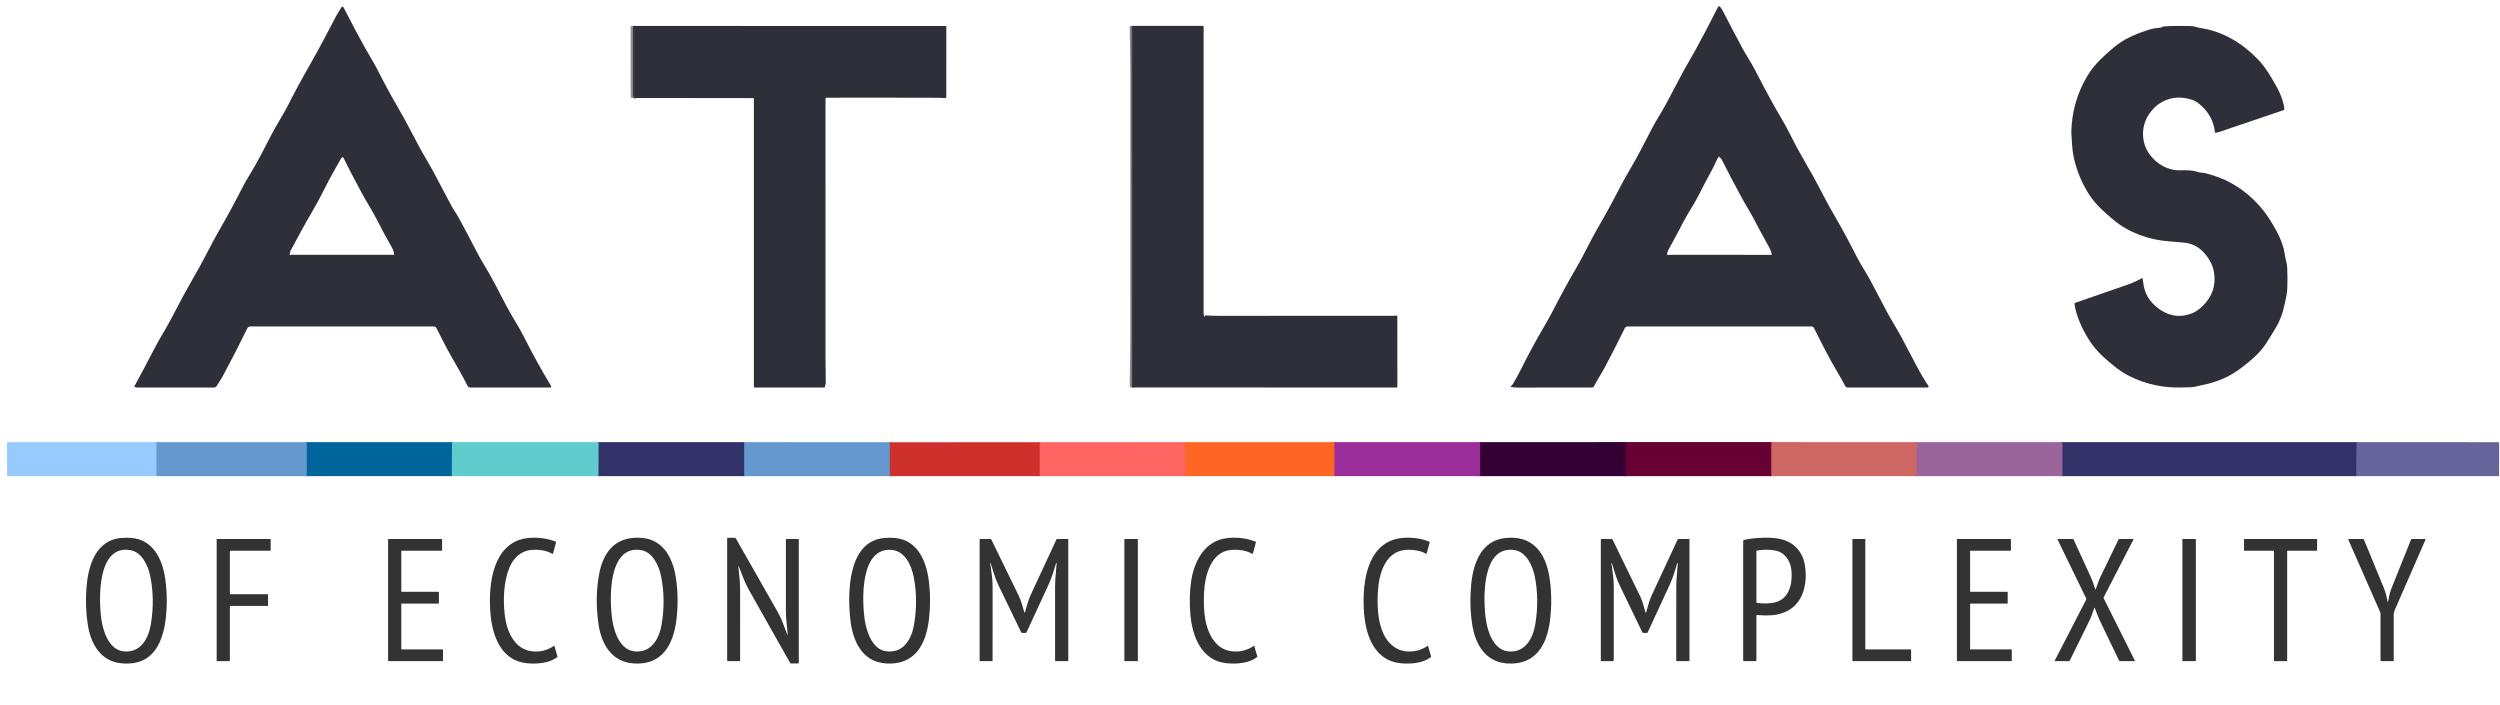 <svg width="2129" height="600" viewBox="0 0 2129 600" fill="none" xmlns="http://www.w3.org/2000/svg">
<path d="M539.781 22.09C539.828 22.317 539.871 22.486 539.911 22.6C539.978 22.767 540.011 22.94 540.011 23.12C539.998 42.526 539.998 61.933 540.011 81.34C540.011 81.613 540.075 81.867 540.201 82.1C540.261 82.2 540.341 82.276 540.441 82.33C540.921 82.57 540.945 82.823 540.511 83.09L539.961 83.43" stroke="#262730" stroke-opacity="0.741" stroke-width="2"/>
<path d="M964.699 22.039L964.819 329.989" stroke="#262730" stroke-opacity="0.741" stroke-width="2"/>
<path d="M133.359 376.51L133.369 405.5" stroke="#7EB2E7" stroke-width="2"/>
<path d="M261.329 376.5L261.289 405.5" stroke="#327FB5" stroke-width="2"/>
<path d="M384.949 376.5L384.809 405.5" stroke="#3199B4" stroke-width="2"/>
<path d="M509.87 376.51L509.75 405.5" stroke="#4A7F9B" stroke-width="2"/>
<path d="M633.811 376.52L633.801 405.5" stroke="#4C659B" stroke-width="2"/>
<path d="M757.841 376.609L757.801 405.499" stroke="#99647D" stroke-width="2"/>
<path d="M885.461 376.6L885.511 405.5" stroke="#E74B47" stroke-width="2"/>
<path d="M1009.08 376.52C1009.66 386.126 1009.73 395.786 1009.28 405.5" stroke="#FF6644" stroke-width="2"/>
<path d="M1136.48 376.5L1136.51 405.5" stroke="#CD4A60" stroke-width="2"/>
<path d="M1260.65 376.5L1260.63 405.5" stroke="#671767" stroke-width="2"/>
<path d="M1384.46 376.488L1384.51 405.498" stroke="#4E0034" stroke-width="2"/>
<path d="M1508.48 376.488L1508.53 405.498" stroke="#9B334C" stroke-width="2"/>
<path d="M1632.33 376.5L1632.38 405.5" stroke="#B4667F" stroke-width="2"/>
<path d="M1756.52 376.5L1756.51 405.5" stroke="#674C81" stroke-width="2"/>
<path d="M2006.91 376.51L2006.63 405.49" stroke="#4D4C82" stroke-width="2"/>
<path d="M1384.69 278.371C1384.24 278.584 1383.91 278.911 1383.7 279.351C1378.42 290.257 1372.85 301.207 1366.98 312.201C1363.91 317.951 1360.38 323.241 1357.5 328.841C1357.32 329.198 1357.04 329.498 1356.7 329.707C1356.36 329.915 1355.97 330.024 1355.57 330.021C1334.48 329.967 1313.49 329.981 1292.59 330.061C1290.62 330.067 1288.71 329.887 1286.86 329.521C1286.35 329.421 1286.29 329.204 1286.7 328.871C1287.57 328.151 1288.29 327.297 1288.84 326.311C1291.22 322.051 1293.66 317.781 1295.83 313.401C1301.74 301.494 1308 289.927 1314.61 278.701C1318.06 272.834 1321.29 266.964 1324.29 261.091C1329.95 249.997 1336.21 238.611 1343.08 226.931C1348.3 218.051 1353.84 206.081 1359.53 196.151C1365.21 186.251 1370.65 176.811 1376.12 166.121C1380.56 157.434 1385.11 149.164 1389.78 141.311C1393.31 135.371 1398.96 124.791 1406.73 109.571C1410.33 102.521 1414.94 95.791 1418.71 88.711C1423.31 80.091 1427.85 71.514 1432.34 62.981C1435.77 56.451 1439.78 50.021 1443.3 43.611C1449.49 32.344 1456.09 19.764 1463.11 5.871C1463.18 5.724 1463.29 5.598 1463.42 5.504C1463.56 5.409 1463.71 5.349 1463.88 5.33C1464.04 5.31 1464.2 5.331 1464.36 5.39C1464.51 5.45 1464.64 5.546 1464.75 5.671C1465.68 6.777 1466.55 8.107 1467.35 9.661C1472.67 20.007 1478.03 30.237 1483.44 40.351C1486.86 46.741 1490.92 52.561 1494.11 58.751C1499.18 68.597 1504.19 78.021 1509.12 87.021C1513.78 95.541 1519.19 103.921 1523.75 113.061C1528.26 122.121 1532.53 130.054 1536.55 136.861C1541.89 145.921 1547.02 155.254 1551.95 164.861C1555.06 170.927 1558.28 176.817 1561.61 182.531C1568.58 194.497 1575.25 206.811 1581.63 219.471C1584.85 225.871 1589.26 232.131 1592.78 238.751C1597.29 247.197 1601.73 255.634 1606.11 264.061C1610.19 271.901 1615.06 279.251 1619.27 287.181C1623.51 295.147 1627.74 303.151 1631.95 311.191C1635.39 317.751 1638.76 323.474 1642.07 328.361C1642.81 329.454 1642.52 330.001 1641.2 330.001H1573.54C1573.08 330.001 1572.63 329.874 1572.24 329.634C1571.85 329.394 1571.53 329.05 1571.32 328.641C1567.68 321.541 1562.65 313.561 1559.41 307.621C1554.3 298.221 1549.44 288.821 1544.84 279.421C1544.63 278.992 1544.3 278.631 1543.9 278.378C1543.49 278.125 1543.03 277.991 1542.55 277.991C1489.18 278.004 1437.14 278.004 1386.45 277.991C1385.83 277.991 1385.24 278.117 1384.69 278.371ZM1464.41 133.881C1464.38 133.781 1464.33 133.691 1464.26 133.611C1463.99 133.244 1463.73 133.251 1463.48 133.631C1461.37 136.901 1460.18 140.501 1458.33 143.891C1454.22 151.397 1450.22 159.017 1446.31 166.751C1442.54 174.211 1437.04 182.271 1433.88 188.401C1429.66 196.574 1425.21 204.874 1420.54 213.301C1420.09 214.114 1419.82 215.264 1419.75 216.751C1419.73 217.104 1419.9 217.251 1420.25 217.191C1421 217.071 1421.75 217.007 1422.49 217.001C1451.14 216.961 1479.77 216.967 1508.38 217.021C1508.74 217.021 1508.88 216.847 1508.8 216.501C1508.35 214.507 1507.71 212.707 1506.87 211.101C1503.15 203.971 1498.91 197.041 1495.27 189.661C1491.81 182.641 1487.36 175.921 1483.58 168.981C1477.77 158.314 1471.9 147.131 1465.97 135.431C1465.72 134.937 1465.33 134.577 1464.82 134.351C1464.72 134.306 1464.63 134.242 1464.56 134.161C1464.49 134.08 1464.44 133.984 1464.41 133.881Z" fill="#2E2F39"/>
<path d="M210.588 279.66C204.022 293.113 197.102 306.596 189.828 320.11C188.248 323.06 186.258 325.7 184.598 328.58C184.35 329.014 183.989 329.375 183.554 329.626C183.118 329.877 182.623 330.01 182.118 330.01C162.238 329.983 140.698 329.99 117.498 330.03C116.538 330.036 115.608 329.856 114.708 329.49C114.402 329.37 114.332 329.163 114.498 328.87C114.745 328.45 114.968 328.053 115.168 327.68C120.328 318.18 125.868 307.716 131.788 296.29C133.615 292.776 135.738 289 138.158 284.96C146.718 270.71 153.648 255.62 162.178 241C167.885 231.22 173.172 221.573 178.038 212.06C180.985 206.313 184.188 200.44 187.648 194.44C194.202 183.107 200.738 170.99 207.258 158.09C208.158 156.316 210.128 152.936 213.168 147.95C219.948 136.84 225.838 124.88 231.808 113.47C235.718 105.99 241.358 97.32 244.568 90.98C250.702 78.826 257.305 66.603 264.378 54.31C272.338 40.48 279.188 27.03 286.438 13.32C287.708 10.92 289.198 8.89 290.508 6.6C291.288 5.246 292.035 5.266 292.748 6.66C298.902 18.7 304.872 29.943 310.658 40.39C314.258 46.89 318.288 53.06 321.598 59.64C326.958 70.293 332.658 80.813 338.698 91.2C345.448 102.8 351.358 114.42 357.618 126.13C360.978 132.39 364.988 138.68 368.258 144.74C373.738 154.907 379.155 165.113 384.508 175.36C386.078 178.35 388.278 181.19 389.958 184.23C395.332 194.01 400.628 203.983 405.848 214.15C407.735 217.823 409.668 221.276 411.648 224.51C418.728 236.08 424.788 248.08 431.318 260.62C436.148 269.88 441.768 278.02 446.318 287.09C453.612 301.61 461.202 315.366 469.088 328.36C469.748 329.453 469.438 330 468.158 330H400.348C399.912 330 399.484 329.879 399.112 329.652C398.739 329.424 398.437 329.098 398.238 328.71C393.778 319.97 389.148 311.8 384.218 303.34C379.848 295.81 375.788 287.25 371.598 279.28C371.393 278.893 371.086 278.57 370.711 278.344C370.336 278.119 369.906 278 369.468 278H213.248C212.694 278 212.151 278.155 211.68 278.449C211.21 278.742 210.832 279.162 210.588 279.66ZM307.348 163C302.348 153.54 297.398 144.52 292.858 135.06C292.105 133.48 291.298 133.453 290.438 134.98C285.668 143.46 280.878 151.69 276.498 160.5C272.838 167.867 269.032 174.893 265.078 181.58C261.732 187.24 258.742 192.54 256.108 197.48C253.255 202.813 250.362 208.166 247.428 213.54C246.868 214.56 246.998 215.74 246.738 216.85C246.727 216.908 246.728 216.969 246.742 217.027C246.756 217.084 246.782 217.139 246.819 217.185C246.857 217.232 246.903 217.27 246.957 217.297C247.01 217.323 247.069 217.338 247.128 217.34C247.255 217.34 247.365 217.293 247.458 217.2C247.612 217.046 247.798 216.97 248.018 216.97L335.248 217C335.575 217 335.715 216.843 335.668 216.53C335.388 214.496 334.745 212.573 333.738 210.76C330.008 204.06 326.208 197.5 322.768 190.52C318.008 180.87 312.248 172.29 307.348 163Z" fill="#2E2F39"/>
<path d="M539.779 22.09C539.825 22.317 539.869 22.486 539.909 22.6C539.975 22.767 540.009 22.94 540.009 23.12C539.995 42.526 539.995 61.933 540.009 81.34C540.009 81.613 540.072 81.867 540.199 82.1C540.259 82.2 540.339 82.276 540.439 82.33C540.919 82.57 540.942 82.823 540.509 83.09L539.959 83.43L538.599 83.54C538.407 83.555 538.214 83.53 538.033 83.467C537.851 83.404 537.685 83.304 537.544 83.174C537.403 83.043 537.29 82.885 537.214 82.709C537.137 82.532 537.098 82.342 537.099 82.15L537.059 22.76C537.059 22.42 537.232 22.24 537.579 22.22L539.779 22.09Z" fill="#15161D" fill-opacity="0.482"/>
<path d="M539.961 83.43L540.511 83.09C540.945 82.823 540.921 82.57 540.441 82.33C540.341 82.276 540.261 82.2 540.201 82.1C540.075 81.867 540.011 81.613 540.011 81.34C539.998 61.933 539.998 42.526 540.011 23.12C540.011 22.94 539.978 22.767 539.911 22.6C539.871 22.486 539.828 22.317 539.781 22.09L805.361 22.16C805.708 22.16 805.881 22.333 805.881 22.68C805.921 41.24 805.915 61.153 805.861 82.42C805.861 82.581 805.826 82.74 805.761 82.886C805.695 83.033 805.599 83.165 805.479 83.272C805.36 83.379 805.219 83.46 805.066 83.51C804.913 83.56 804.751 83.577 804.591 83.56C802.745 83.367 800.991 83.27 799.331 83.27C767.265 83.163 735.451 83.143 703.891 83.21C703.655 83.21 703.429 83.304 703.262 83.471C703.095 83.637 703.001 83.864 703.001 84.1C703.028 158.013 703.031 231.99 703.011 306.03C703.005 313.077 703.075 319.99 703.221 326.77C703.228 327.056 703.135 327.303 702.941 327.51C702.575 327.91 702.458 328.387 702.591 328.94C702.623 329.065 702.626 329.195 702.599 329.322C702.572 329.448 702.517 329.567 702.437 329.669C702.357 329.771 702.254 329.854 702.137 329.911C702.02 329.969 701.892 329.999 701.761 330H642.501C642.168 330 642.001 329.833 642.001 329.5V84.2C642.001 84.029 641.934 83.865 641.814 83.744C641.695 83.622 641.532 83.552 641.361 83.55L539.961 83.43Z" fill="#2E2F39"/>
<path d="M964.7 22.039L964.82 329.989L962.539 329.869C962.193 329.856 962.023 329.672 962.03 329.319C962.14 315.429 962.539 301.689 962.549 287.869C962.616 210.929 962.606 134.362 962.52 58.169C962.5 46.479 962.1 34.459 962.02 22.609C962.02 22.256 962.196 22.076 962.549 22.069L964.7 22.039Z" fill="#15161D" fill-opacity="0.482"/>
<path d="M964.819 329.99L964.699 22.04L1024.33 22.01C1024.42 22.01 1024.5 22.027 1024.59 22.06C1024.67 22.093 1024.74 22.142 1024.8 22.203C1024.87 22.264 1024.91 22.337 1024.95 22.417C1024.98 22.497 1025 22.583 1025 22.67C1025 104.416 1025 185.84 1025 266.94C1025 267.76 1025.21 268.613 1025.63 269.5C1025.7 269.646 1025.82 269.706 1025.98 269.68C1026.04 269.67 1026.1 269.643 1026.14 269.601C1026.19 269.558 1026.22 269.504 1026.23 269.444C1026.25 269.383 1026.24 269.32 1026.22 269.263C1026.2 269.205 1026.16 269.155 1026.11 269.12C1026.01 269.053 1025.98 268.963 1026.01 268.85C1026.06 268.676 1026.18 268.596 1026.37 268.61C1030.62 268.85 1034.83 268.97 1039.02 268.97C1090.29 269.01 1139.61 269.003 1186.98 268.95C1187.55 268.95 1188.12 268.873 1188.69 268.72C1188.84 268.678 1189 268.673 1189.16 268.703C1189.31 268.733 1189.46 268.799 1189.58 268.894C1189.71 268.99 1189.81 269.113 1189.88 269.255C1189.95 269.396 1189.99 269.552 1189.99 269.71L1190 329.28C1190 329.471 1189.92 329.654 1189.79 329.789C1189.66 329.924 1189.48 330 1189.29 330L964.819 329.99Z" fill="#2E2F39"/>
<path d="M1841.47 23.09C1841.37 23.096 1841.31 23.04 1841.3 22.92C1841.29 22.887 1841.29 22.855 1841.3 22.823C1841.31 22.791 1841.33 22.761 1841.35 22.735C1841.37 22.709 1841.39 22.687 1841.42 22.67C1841.45 22.654 1841.48 22.643 1841.52 22.64C1849.02 21.86 1856.29 22.17 1863.9 22.13C1866.32 22.11 1868.49 22.4 1870.42 23C1871.84 23.446 1873.09 23.746 1874.16 23.9C1893.69 26.79 1910.46 37.55 1923.08 50.8C1929.63 57.66 1934.64 66.38 1939.25 74.79C1941.69 79.236 1943.55 84.023 1944.83 89.15C1945.18 90.53 1945.33 91.926 1945.28 93.34C1945.28 93.413 1945.25 93.484 1945.21 93.543C1945.17 93.602 1945.11 93.646 1945.04 93.67C1926.01 100.196 1907.74 106.4 1890.21 112.28C1889.28 112.593 1888.3 112.85 1887.27 113.05C1886.6 113.176 1886.23 112.9 1886.16 112.22C1885.17 103.24 1881.03 95.56 1873.75 89.18C1871.46 87.173 1869.1 85.766 1866.65 84.96C1856.06 81.493 1846.44 82.833 1837.81 88.98C1835.15 90.873 1832.57 93.66 1830.06 97.34C1823.13 107.53 1823.33 121.55 1830.55 131.4C1836.68 139.78 1846.09 145.24 1856.52 145.04C1861.29 144.95 1866.83 144.76 1871.3 146.39C1873.47 147.18 1876.05 146.91 1878.43 147.56C1886.48 149.746 1893.05 152.18 1898.14 154.86C1910.15 161.193 1920.34 169.863 1928.72 180.87C1931.63 184.683 1934.89 189.89 1938.52 196.49C1942.36 203.476 1944.72 209.923 1945.59 215.83C1945.93 218.17 1946.33 220.18 1946.78 221.86C1947.34 223.926 1947.67 225.906 1947.77 227.8C1948.07 233.546 1948.1 239.446 1947.86 245.5C1947.76 248.073 1947.44 250.553 1946.9 252.94C1946.37 255.313 1945.83 257.78 1945.28 260.34C1943.87 266.91 1941.73 273.01 1938.04 279.19C1935.42 283.596 1932.85 287.77 1930.33 291.71C1924.66 300.58 1917.49 306.5 1909.04 313.02C1899.15 320.646 1887.83 325.633 1875.08 327.98C1872.21 328.51 1869.25 329.6 1866.36 329.75C1859.65 330.096 1853.62 330.106 1848.25 329.78C1832.95 328.84 1815.06 323.21 1802.54 313.42C1793.88 306.66 1785.08 299.17 1779.19 289.74C1773.34 280.38 1768.28 269.77 1766.63 258.89C1766.55 258.39 1766.75 258.056 1767.23 257.89C1782.5 252.596 1797.6 247.363 1812.51 242.19C1816.56 240.79 1820.44 238.92 1824.18 236.85C1824.22 236.825 1824.27 236.811 1824.32 236.809C1824.37 236.806 1824.42 236.816 1824.47 236.836C1824.51 236.857 1824.55 236.887 1824.58 236.926C1824.62 236.965 1824.64 237.011 1824.65 237.06C1825.12 239.38 1825.2 241.76 1825.7 244.07C1827.54 252.603 1832.61 259.44 1840.9 264.58C1849.07 269.64 1857.69 270.383 1866.78 266.81C1869.77 265.636 1872.88 263.456 1876.09 260.27C1883.99 252.436 1887.13 243.133 1885.52 232.36C1884.95 228.573 1883.67 225 1881.66 221.64C1876.78 213.46 1869.94 207.58 1860.14 206.63C1855.47 206.176 1851 205.793 1846.71 205.48C1829.91 204.25 1812.78 198.04 1799.93 187.31C1792.08 180.74 1784.62 174.26 1779.07 165.61C1772.84 155.896 1768.49 145.38 1766.01 134.06C1764.59 127.58 1764.42 120.4 1764.01 113.63C1764 113.536 1763.96 113.47 1763.88 113.43C1763.85 113.41 1763.81 113.396 1763.77 113.39C1763.57 113.336 1763.57 113.32 1763.78 113.34C1763.82 113.346 1763.85 113.333 1763.87 113.3C1763.9 113.26 1763.91 113.213 1763.91 113.16C1764.18 95.573 1768.78 79.336 1777.71 64.45C1780.79 59.323 1784.78 54.42 1789.67 49.74C1795.34 44.32 1800.19 40.146 1804.22 37.22C1810.67 32.546 1819.78 28.423 1831.53 24.85C1834.86 23.84 1838.11 24.01 1841.49 23.22C1842.01 23.093 1842 23.05 1841.47 23.09Z" fill="#2E2F39"/>
<path d="M133.36 376.51L133.37 405.5L6.27 405.49C6.198 405.49 6.13 405.461 6.079 405.411C6.028 405.36 6 405.291 6 405.22V376.79C6 376.721 6.027 376.655 6.076 376.606C6.125 376.557 6.191 376.53 6.26 376.53L133.36 376.51Z" fill="#97CBFF"/>
<path d="M133.359 376.51L261.329 376.5L261.289 405.5H133.369L133.359 376.51Z" fill="#6498CE"/>
<path d="M261.329 376.5H384.949L384.809 405.5H261.289L261.329 376.5Z" fill="#00659B"/>
<path d="M384.949 376.5L509.869 376.51L509.749 405.5H384.809L384.949 376.5Z" fill="#61CCCD"/>
<path d="M509.87 376.51L633.81 376.52L633.8 405.5H509.75L509.87 376.51Z" fill="#333268"/>
<path d="M633.811 376.52L757.841 376.61L757.801 405.5H633.801L633.811 376.52Z" fill="#6498CE"/>
<path d="M885.461 376.6L885.511 405.5H757.801L757.841 376.61L885.461 376.6Z" fill="#CE302C"/>
<path d="M885.461 376.6L1009.08 376.52C1009.67 386.126 1009.73 395.786 1009.28 405.5H885.511L885.461 376.6Z" fill="#FF6562"/>
<path d="M1009.08 376.52L1136.48 376.5L1136.51 405.5H1009.28C1009.73 395.787 1009.66 386.127 1009.08 376.52Z" fill="#FF6626"/>
<path d="M1136.48 376.5H1260.65L1260.63 405.5H1136.51L1136.48 376.5Z" fill="#9A2D9A"/>
<path d="M1260.65 376.5L1384.46 376.49L1384.51 405.5H1260.63L1260.65 376.5Z" fill="#340034"/>
<path d="M1384.46 376.49H1508.48L1508.53 405.5H1384.51L1384.46 376.49Z" fill="#670033"/>
<path d="M1508.48 376.49L1632.33 376.5L1632.38 405.5H1508.53L1508.48 376.49Z" fill="#CE6664"/>
<path d="M1632.33 376.5H1756.52L1756.51 405.5H1632.38L1632.33 376.5Z" fill="#9A659A"/>
<path d="M1756.52 376.5L2006.91 376.51L2006.63 405.49L1756.51 405.5L1756.52 376.5Z" fill="#333268"/>
<path d="M2006.91 376.51L2127.8 376.56C2127.92 376.56 2128.03 376.606 2128.12 376.689C2128.2 376.771 2128.25 376.883 2128.25 377V404.95C2128.25 405.29 2128.08 405.46 2127.73 405.46L2006.63 405.49L2006.91 376.51Z" fill="#66659B"/>
<path d="M136.16 546.441C130.147 560.148 119.3 566.301 103.62 564.901C85.77 563.301 77.38 548.551 74.78 532.131C73.2 522.184 72.81 511.724 73.61 500.751C74.91 482.871 80.98 460.291 102.71 458.171C105.557 457.898 108.474 457.864 111.46 458.071C130.41 459.381 138.33 476.221 140.72 492.881C142.374 504.428 142.464 516.171 140.99 528.111C140.157 534.898 138.547 541.008 136.16 546.441ZM111.03 468.491C82.18 463.591 84.09 511.891 86.35 527.531C87.84 537.891 92.87 553.541 105.53 554.721C120.1 556.071 126.6 543.291 128.54 531.201C130.814 517.108 130.6 503.488 127.9 490.341C126.14 481.771 120.86 470.171 111.03 468.491Z" fill="#333333"/>
<path d="M452.309 554.541C459.282 555.561 465.786 554.047 471.819 550.001C471.847 549.982 471.879 549.97 471.912 549.966C471.945 549.963 471.979 549.967 472.01 549.978C472.041 549.99 472.069 550.009 472.092 550.034C472.114 550.059 472.131 550.088 472.139 550.121L474.729 559.041C474.782 559.214 474.739 559.357 474.599 559.471C468.069 564.891 457.129 565.591 448.949 564.841C426.969 562.841 419.379 541.871 417.709 522.981C415.859 502.111 417.979 468.201 442.279 459.761C446.566 458.267 451.762 457.674 457.869 457.981C463.089 458.241 468.162 459.297 473.089 461.151C473.252 461.215 473.386 461.335 473.465 461.488C473.545 461.641 473.564 461.817 473.519 461.981L471.029 471.221C470.902 471.681 470.632 471.791 470.219 471.551C464.929 468.481 457.749 467.741 451.919 468.371C443.299 469.291 437.059 475.571 433.829 483.391C428.819 495.521 428.439 510.371 429.809 523.281C431.199 536.331 437.279 552.341 452.309 554.541Z" fill="#333333"/>
<path d="M576.07 527.551C573.56 548.601 564.08 566.831 539.27 564.961C520.74 563.571 512.05 548.331 509.64 531.211C507.493 515.938 507.726 501.621 510.34 488.261C514.29 468.121 525.87 456.161 547.06 458.131C565.3 459.831 573.06 475.721 575.55 491.901C577.343 503.568 577.516 515.451 576.07 527.551ZM545.73 468.441C517.12 464.021 519.08 512.031 521.39 527.741C522.89 537.991 527.91 553.471 540.38 554.711C554.97 556.161 561.54 543.461 563.51 531.351C565.79 517.318 565.616 503.798 562.99 490.791C561.21 481.981 555.98 470.021 545.73 468.441Z" fill="#333333"/>
<path d="M628.8 482.52C629.37 489 630.29 495.36 630.28 501.91C630.24 521.897 630.233 542.08 630.26 562.46C630.26 562.82 630.083 563 629.73 563H619.75C619.617 563 619.49 562.947 619.396 562.854C619.303 562.76 619.25 562.633 619.25 562.5V458.5C619.25 458.367 619.303 458.24 619.396 458.146C619.49 458.053 619.617 458 619.75 458H625.73C626.137 458 626.44 458.177 626.64 458.53C638.053 478.657 649.883 499.43 662.13 520.85C663.903 523.957 665.393 527.11 666.6 530.31C667.853 533.623 669.107 536.89 670.36 540.11C670.72 541.03 670.867 541 670.8 540.02C670.33 533.5 669.25 526.94 669.25 520.41C669.25 499.557 669.25 479.263 669.25 459.53C669.25 459.177 669.423 459 669.77 459H679.75C680.083 459 680.25 459.167 680.25 459.5V564.5C680.25 564.633 680.197 564.76 680.104 564.854C680.01 564.947 679.883 565 679.75 565H673.76C673.327 565 673.007 564.813 672.8 564.44C660.94 543.26 649.317 522.66 637.93 502.64C635.957 499.167 634.377 495.83 633.19 492.63C631.917 489.197 630.577 485.797 629.17 482.43C628.843 481.65 628.72 481.68 628.8 482.52Z" fill="#333333"/>
<path d="M791.081 527.52C788.651 548.53 779.171 566.64 754.461 564.99C733.821 563.61 726.101 545.42 724.141 527.55C721.771 505.98 721.521 461.43 752.541 458.2C755.675 457.874 758.838 457.847 762.031 458.12C781.111 459.76 788.661 477.3 790.871 493.83C792.338 504.864 792.408 516.094 791.081 527.52ZM759.161 468.26C732.031 466.22 734.131 512.16 736.361 527.62C737.771 537.41 742.711 552.81 754.271 554.54C769.431 556.81 776.431 544.07 778.491 531.43C780.718 517.844 780.638 504.69 778.251 491.97C776.331 481.75 770.811 469.13 759.161 468.26Z" fill="#333333"/>
<path d="M1048.31 554.54C1055.33 555.547 1061.83 554.033 1067.82 550C1067.85 549.981 1067.88 549.969 1067.91 549.966C1067.95 549.962 1067.98 549.966 1068.01 549.978C1068.04 549.989 1068.07 550.008 1068.09 550.033C1068.12 550.058 1068.13 550.088 1068.14 550.12L1070.73 559.03C1070.79 559.217 1070.74 559.37 1070.59 559.49C1063.93 564.89 1053.19 565.6 1044.91 564.84C1022.99 562.81 1015.26 541.77 1013.69 522.84C1012.91 513.353 1013.09 504.417 1014.22 496.03C1016.57 478.63 1025.53 460.34 1045.23 458.23C1053.75 457.317 1061.72 458.313 1069.15 461.22C1069.29 461.274 1069.41 461.379 1069.48 461.516C1069.55 461.653 1069.56 461.811 1069.52 461.96L1067.03 471.22C1066.91 471.693 1066.63 471.803 1066.2 471.55C1061.14 468.51 1054.04 467.81 1048.28 468.33C1031.2 469.87 1026.16 490.03 1025.41 503.96C1025.05 510.66 1025.17 516.987 1025.78 522.94C1027.14 536.12 1033.17 552.36 1048.31 554.54Z" fill="#333333"/>
<path d="M1196.45 554.57C1203.49 555.504 1209.95 553.98 1215.82 550C1215.85 549.982 1215.88 549.97 1215.91 549.966C1215.95 549.962 1215.98 549.966 1216.01 549.978C1216.04 549.99 1216.07 550.009 1216.09 550.033C1216.12 550.058 1216.13 550.088 1216.14 550.12L1218.73 559.03C1218.78 559.217 1218.74 559.37 1218.59 559.49C1211.98 564.88 1201.16 565.6 1192.92 564.84C1170.79 562.79 1163.18 541.45 1161.66 522.46C1160 501.64 1162.07 468.15 1186.27 459.77C1190.64 458.257 1195.91 457.66 1202.06 457.98C1207.35 458.254 1212.38 459.34 1217.14 461.24C1217.28 461.294 1217.4 461.4 1217.47 461.536C1217.54 461.673 1217.55 461.831 1217.51 461.98L1215.02 471.23C1214.89 471.73 1214.6 471.837 1214.17 471.55C1210.41 469.04 1204.67 468.27 1199.91 468.17C1180.07 467.75 1174.24 487.93 1173.39 504.31C1172.76 516.36 1173.27 528.92 1178.09 539.58C1181.48 547.1 1188.04 553.44 1196.45 554.57Z" fill="#333333"/>
<path d="M1319.93 528.701C1317.27 549.581 1307.36 566.791 1283.13 564.961C1264.5 563.541 1256.13 548.031 1253.66 531.411C1252.01 520.351 1251.76 509.021 1252.9 497.421C1254.65 479.661 1261.42 460.701 1281.33 458.251C1304.95 455.341 1316.36 470.591 1319.59 492.091C1321.4 504.084 1321.51 516.287 1319.93 528.701ZM1289.68 468.421C1261.13 464.261 1263.09 511.681 1265.36 527.561C1266.86 538.071 1271.98 553.781 1284.87 554.761C1299 555.831 1305.47 543.561 1307.44 531.691C1309.75 517.737 1309.64 504.287 1307.11 491.341C1305.37 482.441 1300.15 469.951 1289.68 468.421Z" fill="#333333"/>
<path d="M1495.75 524.291V562.251C1495.75 562.751 1495.5 563.001 1495 563.001H1485C1484.67 563.001 1484.5 562.834 1484.5 562.501V460.751C1484.5 460.526 1484.58 460.308 1484.72 460.132C1484.86 459.956 1485.05 459.833 1485.27 459.781C1491.57 458.368 1498.72 457.758 1506.71 457.951C1513.88 458.121 1521.42 459.491 1527.18 464.041C1532.55 468.288 1535.83 474.024 1537.04 481.251C1537.92 486.491 1538.02 491.514 1537.35 496.321C1535.24 511.334 1527.25 520.334 1513.38 523.321C1508.17 524.441 1501.84 524.141 1496.37 523.721C1495.96 523.694 1495.75 523.884 1495.75 524.291ZM1525.6 485.941C1524.83 477.591 1520.05 470.311 1511.44 468.741C1506.65 467.871 1500.96 468.031 1496.08 468.891C1495.99 468.905 1495.91 468.952 1495.84 469.024C1495.78 469.095 1495.75 469.186 1495.75 469.281V512.741C1495.75 513.141 1495.95 513.368 1496.35 513.421C1502.3 514.201 1507.44 514.041 1511.78 512.941C1523.73 509.931 1526.64 497.091 1525.6 485.941Z" fill="#333333"/>
<path d="M196.07 506H227.93C228.015 506 228.096 506.034 228.156 506.094C228.216 506.154 228.25 506.235 228.25 506.32V515.68C228.25 515.722 228.242 515.764 228.226 515.802C228.21 515.841 228.186 515.877 228.156 515.906C228.127 515.936 228.091 515.96 228.052 515.976C228.014 515.992 227.972 516 227.93 516H196.07C196.028 516 195.986 516.008 195.948 516.024C195.909 516.04 195.873 516.064 195.844 516.094C195.814 516.123 195.79 516.159 195.774 516.198C195.758 516.236 195.75 516.278 195.75 516.32V562.68C195.75 562.722 195.742 562.764 195.726 562.802C195.71 562.841 195.686 562.877 195.656 562.906C195.627 562.936 195.591 562.96 195.552 562.976C195.514 562.992 195.472 563 195.43 563H184.82C184.778 563 184.736 562.992 184.698 562.976C184.659 562.96 184.623 562.936 184.594 562.906C184.564 562.877 184.54 562.841 184.524 562.802C184.508 562.764 184.5 562.722 184.5 562.68V459.32C184.5 459.235 184.534 459.154 184.594 459.094C184.654 459.034 184.735 459 184.82 459H230.18C230.265 459 230.346 459.034 230.406 459.094C230.466 459.154 230.5 459.235 230.5 459.32V468.68C230.5 468.765 230.466 468.846 230.406 468.906C230.346 468.966 230.265 469 230.18 469H196.07C195.985 469 195.904 469.034 195.844 469.094C195.784 469.154 195.75 469.235 195.75 469.32V505.68C195.75 505.765 195.784 505.846 195.844 505.906C195.904 505.966 195.985 506 196.07 506Z" fill="#333333"/>
<path d="M342.07 553H376.93C376.972 553 377.014 553.008 377.052 553.024C377.091 553.04 377.127 553.064 377.156 553.094C377.186 553.123 377.21 553.159 377.226 553.198C377.242 553.236 377.25 553.278 377.25 553.32V562.68C377.25 562.722 377.242 562.764 377.226 562.802C377.21 562.841 377.186 562.877 377.156 562.906C377.127 562.936 377.091 562.96 377.052 562.976C377.014 562.992 376.972 563 376.93 563H330.82C330.778 563 330.736 562.992 330.698 562.976C330.659 562.96 330.623 562.936 330.594 562.906C330.564 562.877 330.54 562.841 330.524 562.802C330.508 562.764 330.5 562.722 330.5 562.68V459.32C330.5 459.235 330.534 459.154 330.594 459.094C330.654 459.034 330.735 459 330.82 459H376.18C376.265 459 376.346 459.034 376.406 459.094C376.466 459.154 376.5 459.235 376.5 459.32V468.68C376.5 468.765 376.466 468.846 376.406 468.906C376.346 468.966 376.265 469 376.18 469H342.07C341.985 469 341.904 469.034 341.844 469.094C341.784 469.154 341.75 469.235 341.75 469.32V503.68C341.75 503.765 341.784 503.846 341.844 503.906C341.904 503.966 341.985 504 342.07 504H373.43C373.515 504 373.596 504.034 373.656 504.094C373.716 504.154 373.75 504.235 373.75 504.32L373.76 513.68C373.76 513.722 373.752 513.764 373.736 513.802C373.72 513.841 373.696 513.877 373.666 513.906C373.637 513.936 373.601 513.96 373.562 513.976C373.524 513.992 373.482 514 373.44 514H342.07C342.028 514 341.986 514.008 341.948 514.024C341.909 514.04 341.873 514.064 341.844 514.094C341.814 514.123 341.79 514.159 341.774 514.198C341.758 514.236 341.75 514.278 341.75 514.32V552.68C341.75 552.722 341.758 552.764 341.774 552.802C341.79 552.841 341.814 552.877 341.844 552.906C341.873 552.936 341.909 552.96 341.948 552.976C341.986 552.992 342.028 553 342.07 553Z" fill="#333333"/>
<path d="M899.82 479.58C899.823 479.529 899.807 479.477 899.775 479.436C899.743 479.395 899.698 479.366 899.648 479.356C899.598 479.346 899.547 479.356 899.504 479.382C899.462 479.409 899.432 479.451 899.42 479.5C897.47 485.44 895.91 491.46 893.29 497.15C887.263 510.217 880.893 524.02 874.18 538.56C874.047 538.853 873.82 539 873.5 539H870.49C870.09 539 869.803 538.82 869.63 538.46C862.943 524.487 856.52 511.187 850.36 498.56C847.32 492.32 845.67 485.78 843.59 479.4C843.557 479.3 843.49 479.263 843.39 479.29H843.38C843.287 479.31 843.247 479.37 843.26 479.47C843.747 482.997 844.22 486.483 844.68 489.93C845.12 493.19 845.33 496.703 845.31 500.47C845.223 520.303 845.213 540.96 845.28 562.44C845.28 562.813 845.09 563 844.71 563H834.75C834.417 563 834.25 562.833 834.25 562.5V459.5C834.25 459.367 834.303 459.24 834.396 459.146C834.49 459.053 834.617 459 834.75 459H843.5C843.65 459 843.797 459.042 843.925 459.122C844.052 459.201 844.154 459.315 844.22 459.45C851.933 475.31 859.757 491.377 867.69 507.65C869.78 511.93 870.82 516.71 872.26 521.21C872.493 521.943 872.723 521.94 872.95 521.2C874.45 516.31 875.48 511.46 877.71 506.68C885.01 491.073 892.33 475.317 899.67 459.41C899.797 459.137 900.01 459 900.31 459H909.25C909.583 459 909.75 459.167 909.75 459.5V562.25C909.75 562.75 909.5 563 909 563H899.04C898.68 563 898.5 562.82 898.5 562.46C898.493 541.793 898.493 520.843 898.5 499.61C898.5 492.89 899.45 486.25 899.82 479.58Z" fill="#333333"/>
<path d="M968.712 459H957.792C957.637 459 957.512 459.125 957.512 459.28V562.72C957.512 562.875 957.637 563 957.792 563H968.712C968.866 563 968.992 562.875 968.992 562.72V459.28C968.992 459.125 968.866 459 968.712 459Z" fill="#333333"/>
<path d="M1428.84 479.65C1428.85 479.588 1428.83 479.525 1428.79 479.475C1428.75 479.425 1428.7 479.391 1428.64 479.38C1428.57 479.369 1428.51 479.381 1428.46 479.414C1428.41 479.448 1428.37 479.5 1428.35 479.56C1426.49 485.74 1424.66 492.03 1421.98 497.84C1415.74 511.36 1409.47 524.937 1403.16 538.57C1403.03 538.857 1402.81 539 1402.5 539H1399.48C1399.08 539 1398.79 538.82 1398.62 538.46C1392.66 525.947 1386.47 513.13 1380.05 500.01C1378.2 496.23 1376.82 492.897 1375.93 490.01C1374.84 486.503 1373.73 482.967 1372.61 479.4C1372.58 479.307 1372.52 479.27 1372.42 479.29H1372.41C1372.3 479.31 1372.26 479.373 1372.28 479.48C1372.75 483 1373.21 486.493 1373.68 489.96C1374.1 493 1374.3 496.357 1374.29 500.03C1374.24 521.783 1374.23 542.583 1374.27 562.43C1374.27 562.81 1374.08 563 1373.7 563H1363.75C1363.42 563 1363.25 562.833 1363.25 562.5V459.5C1363.25 459.167 1363.42 459 1363.75 459H1372.5C1372.65 459 1372.8 459.042 1372.92 459.122C1373.05 459.201 1373.15 459.315 1373.22 459.45C1380.79 475.023 1388.67 491.19 1396.84 507.95C1398.86 512.09 1399.84 516.87 1401.26 521.28C1401.47 521.913 1401.68 521.913 1401.89 521.28C1403.42 516.62 1404.32 511.88 1406.41 507.36C1413.6 491.887 1421.01 475.94 1428.65 459.52C1428.81 459.173 1429.08 459 1429.47 459H1438.25C1438.58 459 1438.75 459.167 1438.75 459.5V562.25C1438.75 562.75 1438.5 563 1438 563H1428.03C1427.89 563 1427.75 562.943 1427.65 562.842C1427.55 562.741 1427.49 562.603 1427.49 562.46C1427.5 543.127 1427.51 522.177 1427.5 499.61C1427.49 492.96 1428.4 486.27 1428.84 479.65Z" fill="#333333"/>
<path d="M1588.81 553H1627.19C1627.27 553 1627.35 553.033 1627.41 553.091C1627.47 553.149 1627.5 553.228 1627.5 553.31V562.69C1627.5 562.772 1627.47 562.851 1627.41 562.909C1627.35 562.967 1627.27 563 1627.19 563H1577.82C1577.74 563 1577.66 562.967 1577.6 562.909C1577.54 562.851 1577.51 562.772 1577.51 562.69V459.31C1577.51 459.228 1577.54 459.149 1577.6 459.091C1577.66 459.033 1577.74 459 1577.82 459H1588.19C1588.27 459 1588.35 459.033 1588.41 459.091C1588.47 459.149 1588.5 459.228 1588.5 459.31V552.69C1588.5 552.772 1588.53 552.851 1588.59 552.909C1588.65 552.967 1588.73 553 1588.81 553Z" fill="#333333"/>
<path d="M1678.07 553H1712.93C1712.97 553 1713.01 553.008 1713.05 553.024C1713.09 553.04 1713.13 553.064 1713.16 553.094C1713.19 553.123 1713.21 553.159 1713.23 553.198C1713.24 553.236 1713.25 553.278 1713.25 553.32V562.68C1713.25 562.722 1713.24 562.764 1713.23 562.802C1713.21 562.841 1713.19 562.877 1713.16 562.906C1713.13 562.936 1713.09 562.96 1713.05 562.976C1713.01 562.992 1712.97 563 1712.93 563H1666.82C1666.78 563 1666.74 562.992 1666.7 562.976C1666.66 562.96 1666.62 562.936 1666.59 562.906C1666.56 562.877 1666.54 562.841 1666.52 562.802C1666.51 562.764 1666.5 562.722 1666.5 562.68V459.32C1666.5 459.235 1666.53 459.154 1666.59 459.094C1666.65 459.034 1666.74 459 1666.82 459H1712.18C1712.26 459 1712.35 459.034 1712.41 459.094C1712.47 459.154 1712.5 459.235 1712.5 459.32V468.68C1712.5 468.765 1712.47 468.846 1712.41 468.906C1712.35 468.966 1712.26 469 1712.18 469H1678.07C1677.99 469 1677.9 469.034 1677.84 469.094C1677.78 469.154 1677.75 469.235 1677.75 469.32V503.68C1677.75 503.765 1677.78 503.846 1677.84 503.906C1677.9 503.966 1677.99 504 1678.07 504H1709.43C1709.51 504 1709.6 504.034 1709.66 504.094C1709.72 504.154 1709.75 504.235 1709.75 504.32L1709.76 513.68C1709.76 513.722 1709.75 513.764 1709.74 513.802C1709.72 513.841 1709.7 513.877 1709.67 513.906C1709.64 513.936 1709.6 513.96 1709.56 513.976C1709.52 513.992 1709.48 514 1709.44 514H1678.07C1678.03 514 1677.99 514.008 1677.95 514.024C1677.91 514.04 1677.87 514.064 1677.84 514.094C1677.81 514.123 1677.79 514.159 1677.77 514.198C1677.76 514.236 1677.75 514.278 1677.75 514.32V552.68C1677.75 552.722 1677.76 552.764 1677.77 552.802C1677.79 552.841 1677.81 552.877 1677.84 552.906C1677.87 552.936 1677.91 552.96 1677.95 552.976C1677.99 552.992 1678.03 553 1678.07 553Z" fill="#333333"/>
<path d="M1783.44 517.82C1782.21 521.31 1781.16 524.83 1779.52 528.19C1773.95 539.577 1768.31 551.057 1762.58 562.63C1762.53 562.741 1762.44 562.835 1762.33 562.9C1762.23 562.966 1762.11 563 1761.98 563H1750.08C1750.03 563.001 1749.98 562.989 1749.94 562.964C1749.89 562.94 1749.86 562.905 1749.83 562.862C1749.81 562.819 1749.79 562.769 1749.79 562.718C1749.79 562.667 1749.8 562.616 1749.82 562.57L1776.61 510.57C1776.68 510.428 1776.72 510.27 1776.73 510.11C1776.73 509.95 1776.69 509.793 1776.62 509.65L1752.22 459.47C1752.19 459.422 1752.18 459.368 1752.18 459.313C1752.19 459.259 1752.2 459.205 1752.23 459.158C1752.26 459.111 1752.3 459.072 1752.35 459.044C1752.4 459.017 1752.45 459.001 1752.51 459H1765.05C1765.46 459 1765.76 459.187 1765.93 459.56C1770.8 470.22 1775.68 480.863 1780.56 491.49C1782.08 494.79 1783.14 498.26 1784.28 501.71C1784.43 502.15 1784.58 502.153 1784.75 501.72C1786.21 497.88 1787.34 494.04 1789.19 490.3C1794.62 479.267 1799.58 469.013 1804.07 459.54C1804.15 459.378 1804.27 459.241 1804.42 459.145C1804.57 459.05 1804.75 458.999 1804.93 459H1816.5C1816.56 459 1816.61 459.015 1816.66 459.044C1816.71 459.072 1816.76 459.114 1816.79 459.163C1816.82 459.213 1816.83 459.27 1816.83 459.329C1816.84 459.388 1816.83 459.447 1816.8 459.5L1791.52 508.61C1791.36 508.923 1791.36 509.237 1791.52 509.55L1818.06 562.62C1818.08 562.66 1818.09 562.704 1818.09 562.748C1818.09 562.793 1818.08 562.836 1818.05 562.875C1818.03 562.913 1818 562.944 1817.96 562.966C1817.92 562.988 1817.87 563 1817.83 563H1805.45C1805.26 563 1805.06 562.944 1804.9 562.84C1804.74 562.735 1804.6 562.586 1804.52 562.41C1799.01 550.87 1793.76 539.95 1788.77 529.65C1786.89 525.77 1785.47 521.84 1783.98 517.82C1783.79 517.333 1783.61 517.333 1783.44 517.82Z" fill="#333333"/>
<path d="M1869.48 459H1859.04C1858.75 459 1858.52 459.233 1858.52 459.52V562.48C1858.52 562.767 1858.75 563 1859.04 563H1869.48C1869.77 563 1870 562.767 1870 562.48V459.52C1870 459.233 1869.77 459 1869.48 459Z" fill="#333333"/>
<path d="M1947.75 469.38V562.62C1947.75 562.721 1947.71 562.817 1947.64 562.889C1947.57 562.96 1947.47 563 1947.37 563H1936.88C1936.78 563 1936.68 562.96 1936.61 562.889C1936.54 562.817 1936.5 562.721 1936.5 562.62V469.38C1936.5 469.279 1936.46 469.183 1936.39 469.111C1936.32 469.04 1936.22 469 1936.12 469H1911.38C1911.28 469 1911.18 468.96 1911.11 468.889C1911.04 468.817 1911 468.721 1911 468.62L1911.01 459.38C1911.01 459.279 1911.05 459.183 1911.12 459.111C1911.19 459.04 1911.29 459 1911.39 459H1972.87C1972.97 459 1973.07 459.04 1973.14 459.111C1973.21 459.183 1973.25 459.279 1973.25 459.38V468.62C1973.25 468.721 1973.21 468.817 1973.14 468.889C1973.07 468.96 1972.97 469 1972.87 469H1948.13C1948.03 469 1947.93 469.04 1947.86 469.111C1947.79 469.183 1947.75 469.279 1947.75 469.38Z" fill="#333333"/>
<path d="M2033.72 512.33C2034.47 508.84 2034.86 505.34 2036.22 501.93C2041.65 488.363 2047.32 474.24 2053.21 459.56C2053.36 459.187 2053.64 459 2054.04 459H2065.03C2065.54 459 2065.7 459.237 2065.49 459.71C2056.76 479.697 2048.03 499.673 2039.31 519.64C2038.76 520.907 2038.48 522.19 2038.48 523.49C2038.5 536.91 2038.51 549.893 2038.51 562.44C2038.51 562.813 2038.32 563 2037.95 563H2027.75C2027.42 563 2027.25 562.833 2027.25 562.5V522.74C2027.25 522.226 2027.14 521.722 2026.94 521.26L1999.85 459.66C1999.66 459.22 1999.8 459 2000.28 459H2012.29C2012.7 459 2012.99 459.19 2013.14 459.57C2018.88 473.497 2024.62 487.427 2030.36 501.36C2031.88 505.05 2032.44 508.58 2033.32 512.34C2033.46 512.94 2033.59 512.937 2033.72 512.33Z" fill="#333333"/>
</svg>
